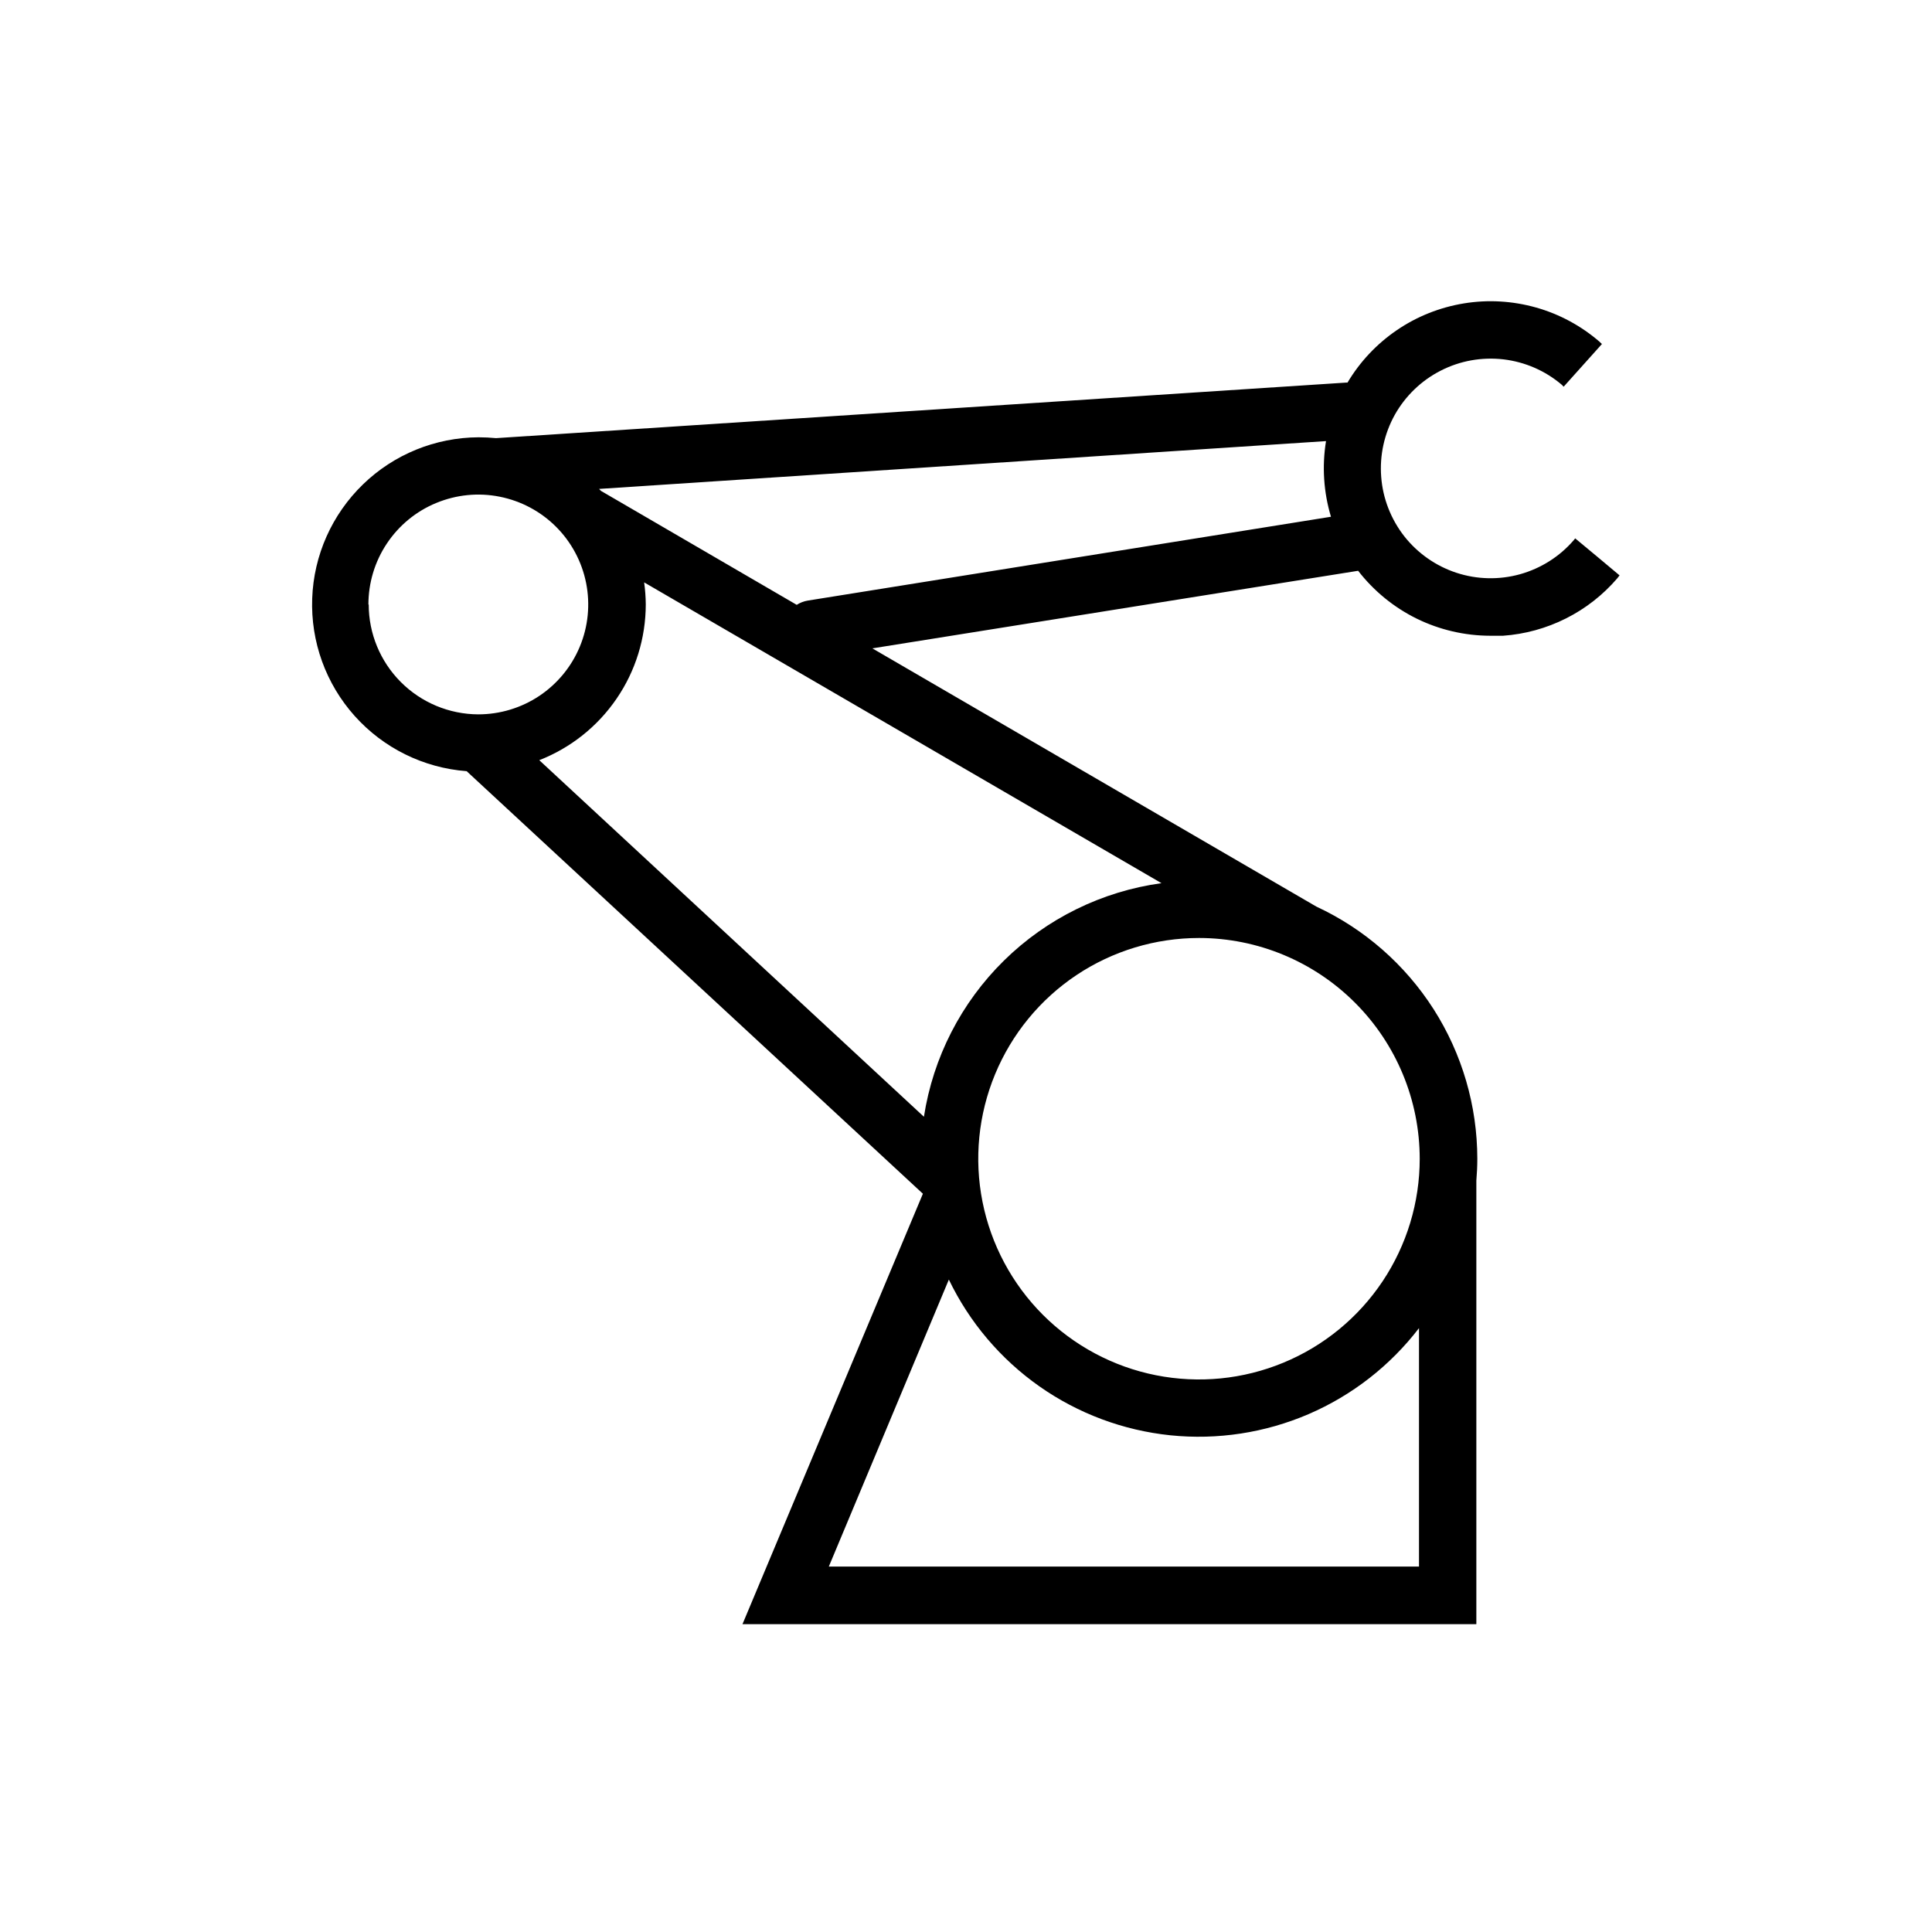 <svg width="32" height="32" viewBox="0 0 32 32" xmlns="http://www.w3.org/2000/svg">
<g>
<g>
<path d="M26.456 9.221L26.09 8.917L26.067 8.946C25.833 9.218 25.523 9.414 25.177 9.511C24.831 9.607 24.464 9.599 24.123 9.487C23.782 9.375 23.481 9.164 23.259 8.882C23.038 8.599 22.904 8.257 22.877 7.899C22.849 7.541 22.928 7.183 23.103 6.869C23.279 6.556 23.543 6.302 23.863 6.139C24.183 5.975 24.544 5.911 24.901 5.952C25.258 5.994 25.594 6.14 25.868 6.373L25.899 6.405L26.533 5.698L26.492 5.659C26.187 5.396 25.828 5.202 25.44 5.093C25.052 4.984 24.645 4.96 24.248 5.025C23.85 5.09 23.471 5.24 23.138 5.467C22.805 5.694 22.525 5.99 22.319 6.337H22.294L8.216 7.257C8.12 7.248 8.024 7.243 7.927 7.243C7.212 7.246 6.525 7.525 6.012 8.023C5.498 8.521 5.196 9.198 5.171 9.913C5.145 10.628 5.397 11.325 5.874 11.858C6.351 12.391 7.016 12.719 7.729 12.773L15.286 19.772L12.298 26.901H24.453V19.585C24.454 19.575 24.454 19.565 24.453 19.555C24.463 19.434 24.469 19.314 24.469 19.192C24.468 18.314 24.217 17.455 23.745 16.715C23.272 15.976 22.599 15.386 21.803 15.016L14.449 10.739L22.495 9.454C22.754 9.788 23.085 10.059 23.464 10.246C23.843 10.432 24.26 10.529 24.683 10.53H24.895C25.258 10.504 25.611 10.407 25.936 10.244C26.261 10.081 26.55 9.855 26.787 9.579L26.825 9.53L26.456 9.221ZM6.102 10.014C6.102 9.653 6.208 9.301 6.408 9.002C6.608 8.702 6.892 8.468 7.225 8.331C7.558 8.193 7.924 8.156 8.277 8.227C8.63 8.297 8.955 8.47 9.21 8.725C9.464 8.979 9.638 9.304 9.708 9.657C9.778 10.01 9.742 10.377 9.604 10.709C9.466 11.042 9.232 11.326 8.933 11.526C8.633 11.726 8.281 11.832 7.921 11.832C7.439 11.83 6.978 11.637 6.638 11.296C6.298 10.955 6.107 10.493 6.107 10.012L6.102 10.014ZM23.503 25.947H13.728L15.716 21.194C16.057 21.902 16.573 22.51 17.215 22.962C17.857 23.413 18.604 23.692 19.385 23.773C20.166 23.853 20.954 23.732 21.675 23.422C22.396 23.111 23.025 22.621 23.503 21.998V25.947ZM23.515 19.192C23.515 19.915 23.301 20.622 22.899 21.224C22.497 21.825 21.926 22.294 21.258 22.57C20.59 22.847 19.855 22.919 19.145 22.778C18.436 22.637 17.784 22.288 17.273 21.777C16.762 21.265 16.414 20.614 16.273 19.904C16.132 19.195 16.205 18.46 16.482 17.792C16.759 17.124 17.227 16.553 17.829 16.151C18.43 15.75 19.137 15.536 19.861 15.536C20.83 15.537 21.759 15.923 22.444 16.609C23.129 17.294 23.514 18.223 23.515 19.192ZM19.238 14.628C18.253 14.763 17.338 15.213 16.629 15.91C15.92 16.607 15.455 17.514 15.303 18.497L8.932 12.591C9.451 12.388 9.897 12.034 10.212 11.573C10.527 11.114 10.695 10.569 10.696 10.012C10.695 9.889 10.686 9.767 10.669 9.646L19.238 14.628ZM13.377 9.948C13.312 9.959 13.251 9.983 13.196 10.018L9.953 8.13L9.923 8.098L21.963 7.306C21.895 7.725 21.923 8.153 22.045 8.559L13.377 9.948Z"/>
</g>
</g>
</svg>
